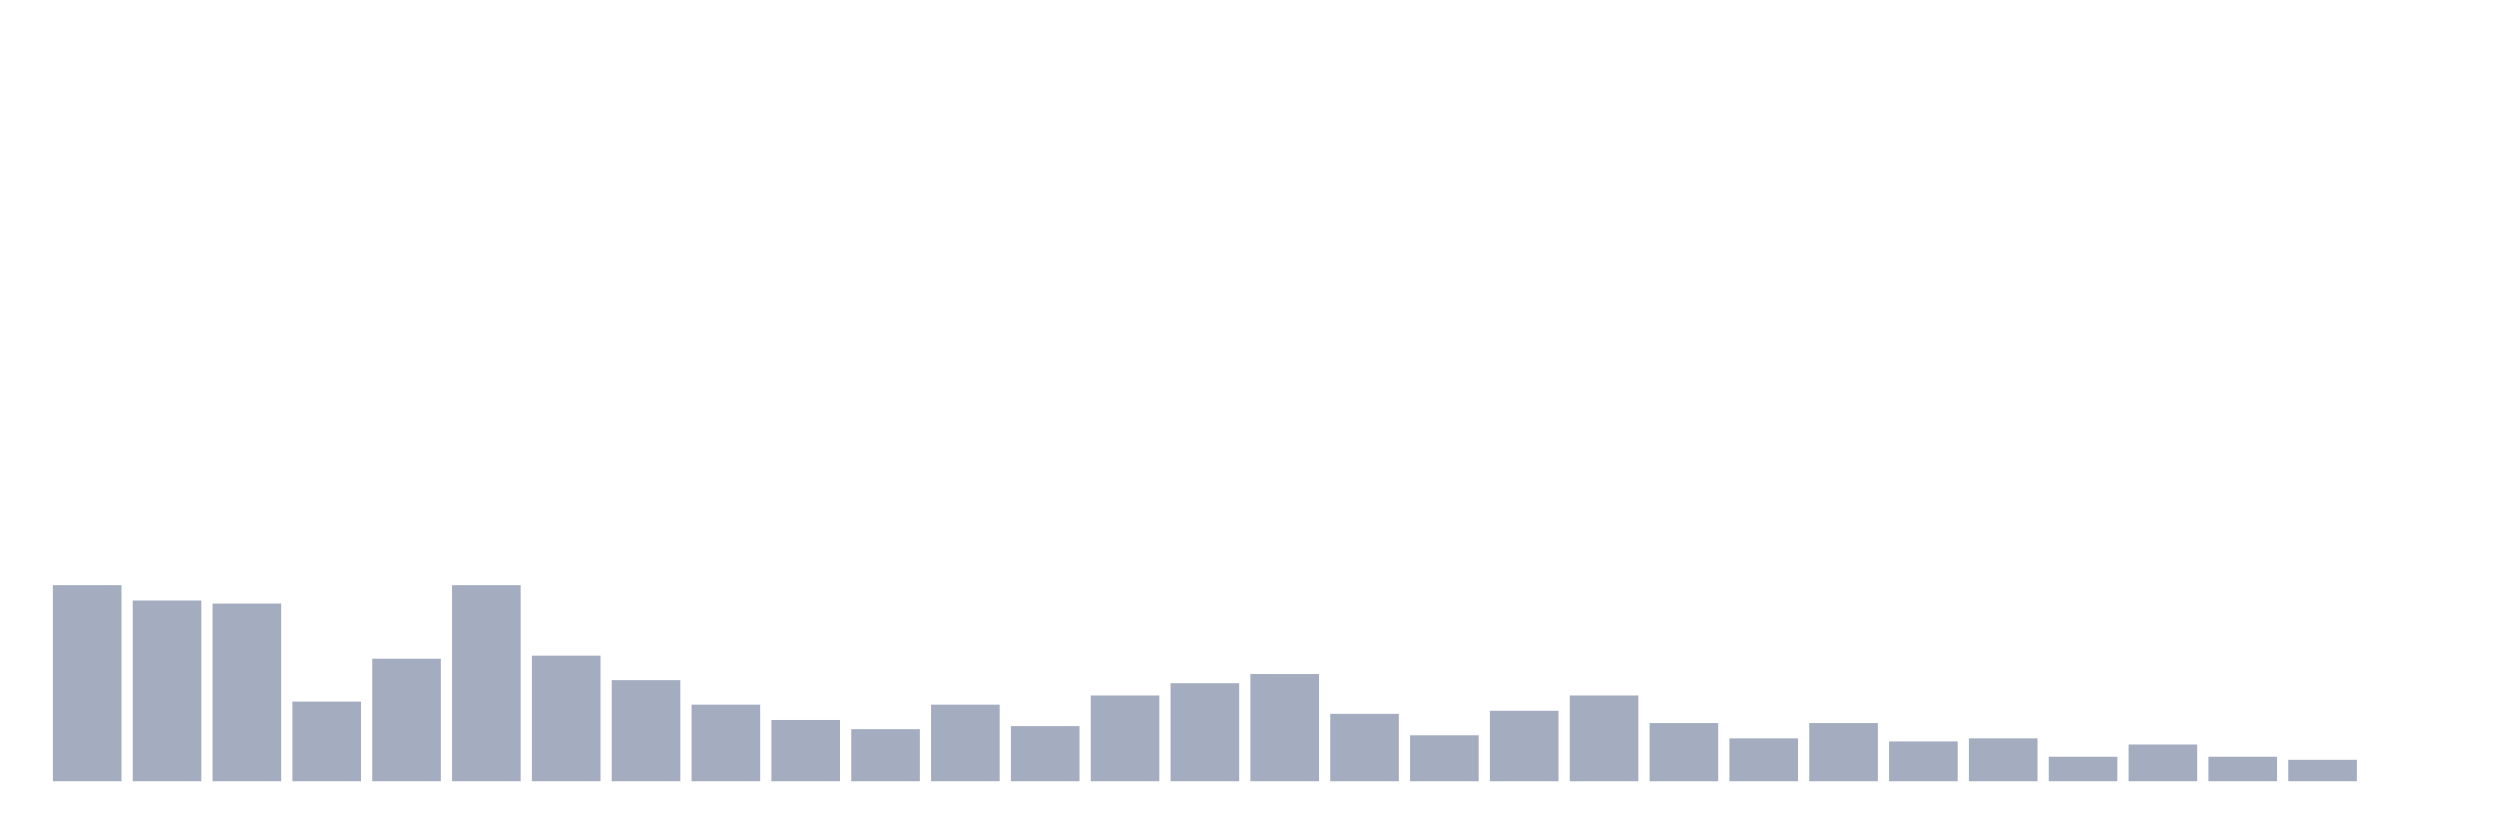 <svg xmlns="http://www.w3.org/2000/svg" viewBox="0 0 480 160"><g transform="translate(10,10)"><rect class="bar" x="0.153" width="13.175" y="102.353" height="37.647" fill="rgb(164,173,192)"></rect><rect class="bar" x="15.482" width="13.175" y="105.294" height="34.706" fill="rgb(164,173,192)"></rect><rect class="bar" x="30.81" width="13.175" y="105.882" height="34.118" fill="rgb(164,173,192)"></rect><rect class="bar" x="46.138" width="13.175" y="124.706" height="15.294" fill="rgb(164,173,192)"></rect><rect class="bar" x="61.466" width="13.175" y="116.471" height="23.529" fill="rgb(164,173,192)"></rect><rect class="bar" x="76.794" width="13.175" y="102.353" height="37.647" fill="rgb(164,173,192)"></rect><rect class="bar" x="92.123" width="13.175" y="115.882" height="24.118" fill="rgb(164,173,192)"></rect><rect class="bar" x="107.451" width="13.175" y="120.588" height="19.412" fill="rgb(164,173,192)"></rect><rect class="bar" x="122.779" width="13.175" y="125.294" height="14.706" fill="rgb(164,173,192)"></rect><rect class="bar" x="138.107" width="13.175" y="128.235" height="11.765" fill="rgb(164,173,192)"></rect><rect class="bar" x="153.436" width="13.175" y="130" height="10" fill="rgb(164,173,192)"></rect><rect class="bar" x="168.764" width="13.175" y="125.294" height="14.706" fill="rgb(164,173,192)"></rect><rect class="bar" x="184.092" width="13.175" y="129.412" height="10.588" fill="rgb(164,173,192)"></rect><rect class="bar" x="199.42" width="13.175" y="123.529" height="16.471" fill="rgb(164,173,192)"></rect><rect class="bar" x="214.748" width="13.175" y="121.176" height="18.824" fill="rgb(164,173,192)"></rect><rect class="bar" x="230.077" width="13.175" y="119.412" height="20.588" fill="rgb(164,173,192)"></rect><rect class="bar" x="245.405" width="13.175" y="127.059" height="12.941" fill="rgb(164,173,192)"></rect><rect class="bar" x="260.733" width="13.175" y="131.176" height="8.824" fill="rgb(164,173,192)"></rect><rect class="bar" x="276.061" width="13.175" y="126.471" height="13.529" fill="rgb(164,173,192)"></rect><rect class="bar" x="291.39" width="13.175" y="123.529" height="16.471" fill="rgb(164,173,192)"></rect><rect class="bar" x="306.718" width="13.175" y="128.824" height="11.176" fill="rgb(164,173,192)"></rect><rect class="bar" x="322.046" width="13.175" y="131.765" height="8.235" fill="rgb(164,173,192)"></rect><rect class="bar" x="337.374" width="13.175" y="128.824" height="11.176" fill="rgb(164,173,192)"></rect><rect class="bar" x="352.702" width="13.175" y="132.353" height="7.647" fill="rgb(164,173,192)"></rect><rect class="bar" x="368.031" width="13.175" y="131.765" height="8.235" fill="rgb(164,173,192)"></rect><rect class="bar" x="383.359" width="13.175" y="135.294" height="4.706" fill="rgb(164,173,192)"></rect><rect class="bar" x="398.687" width="13.175" y="132.941" height="7.059" fill="rgb(164,173,192)"></rect><rect class="bar" x="414.015" width="13.175" y="135.294" height="4.706" fill="rgb(164,173,192)"></rect><rect class="bar" x="429.344" width="13.175" y="135.882" height="4.118" fill="rgb(164,173,192)"></rect><rect class="bar" x="444.672" width="13.175" y="140" height="0" fill="rgb(164,173,192)"></rect></g></svg>